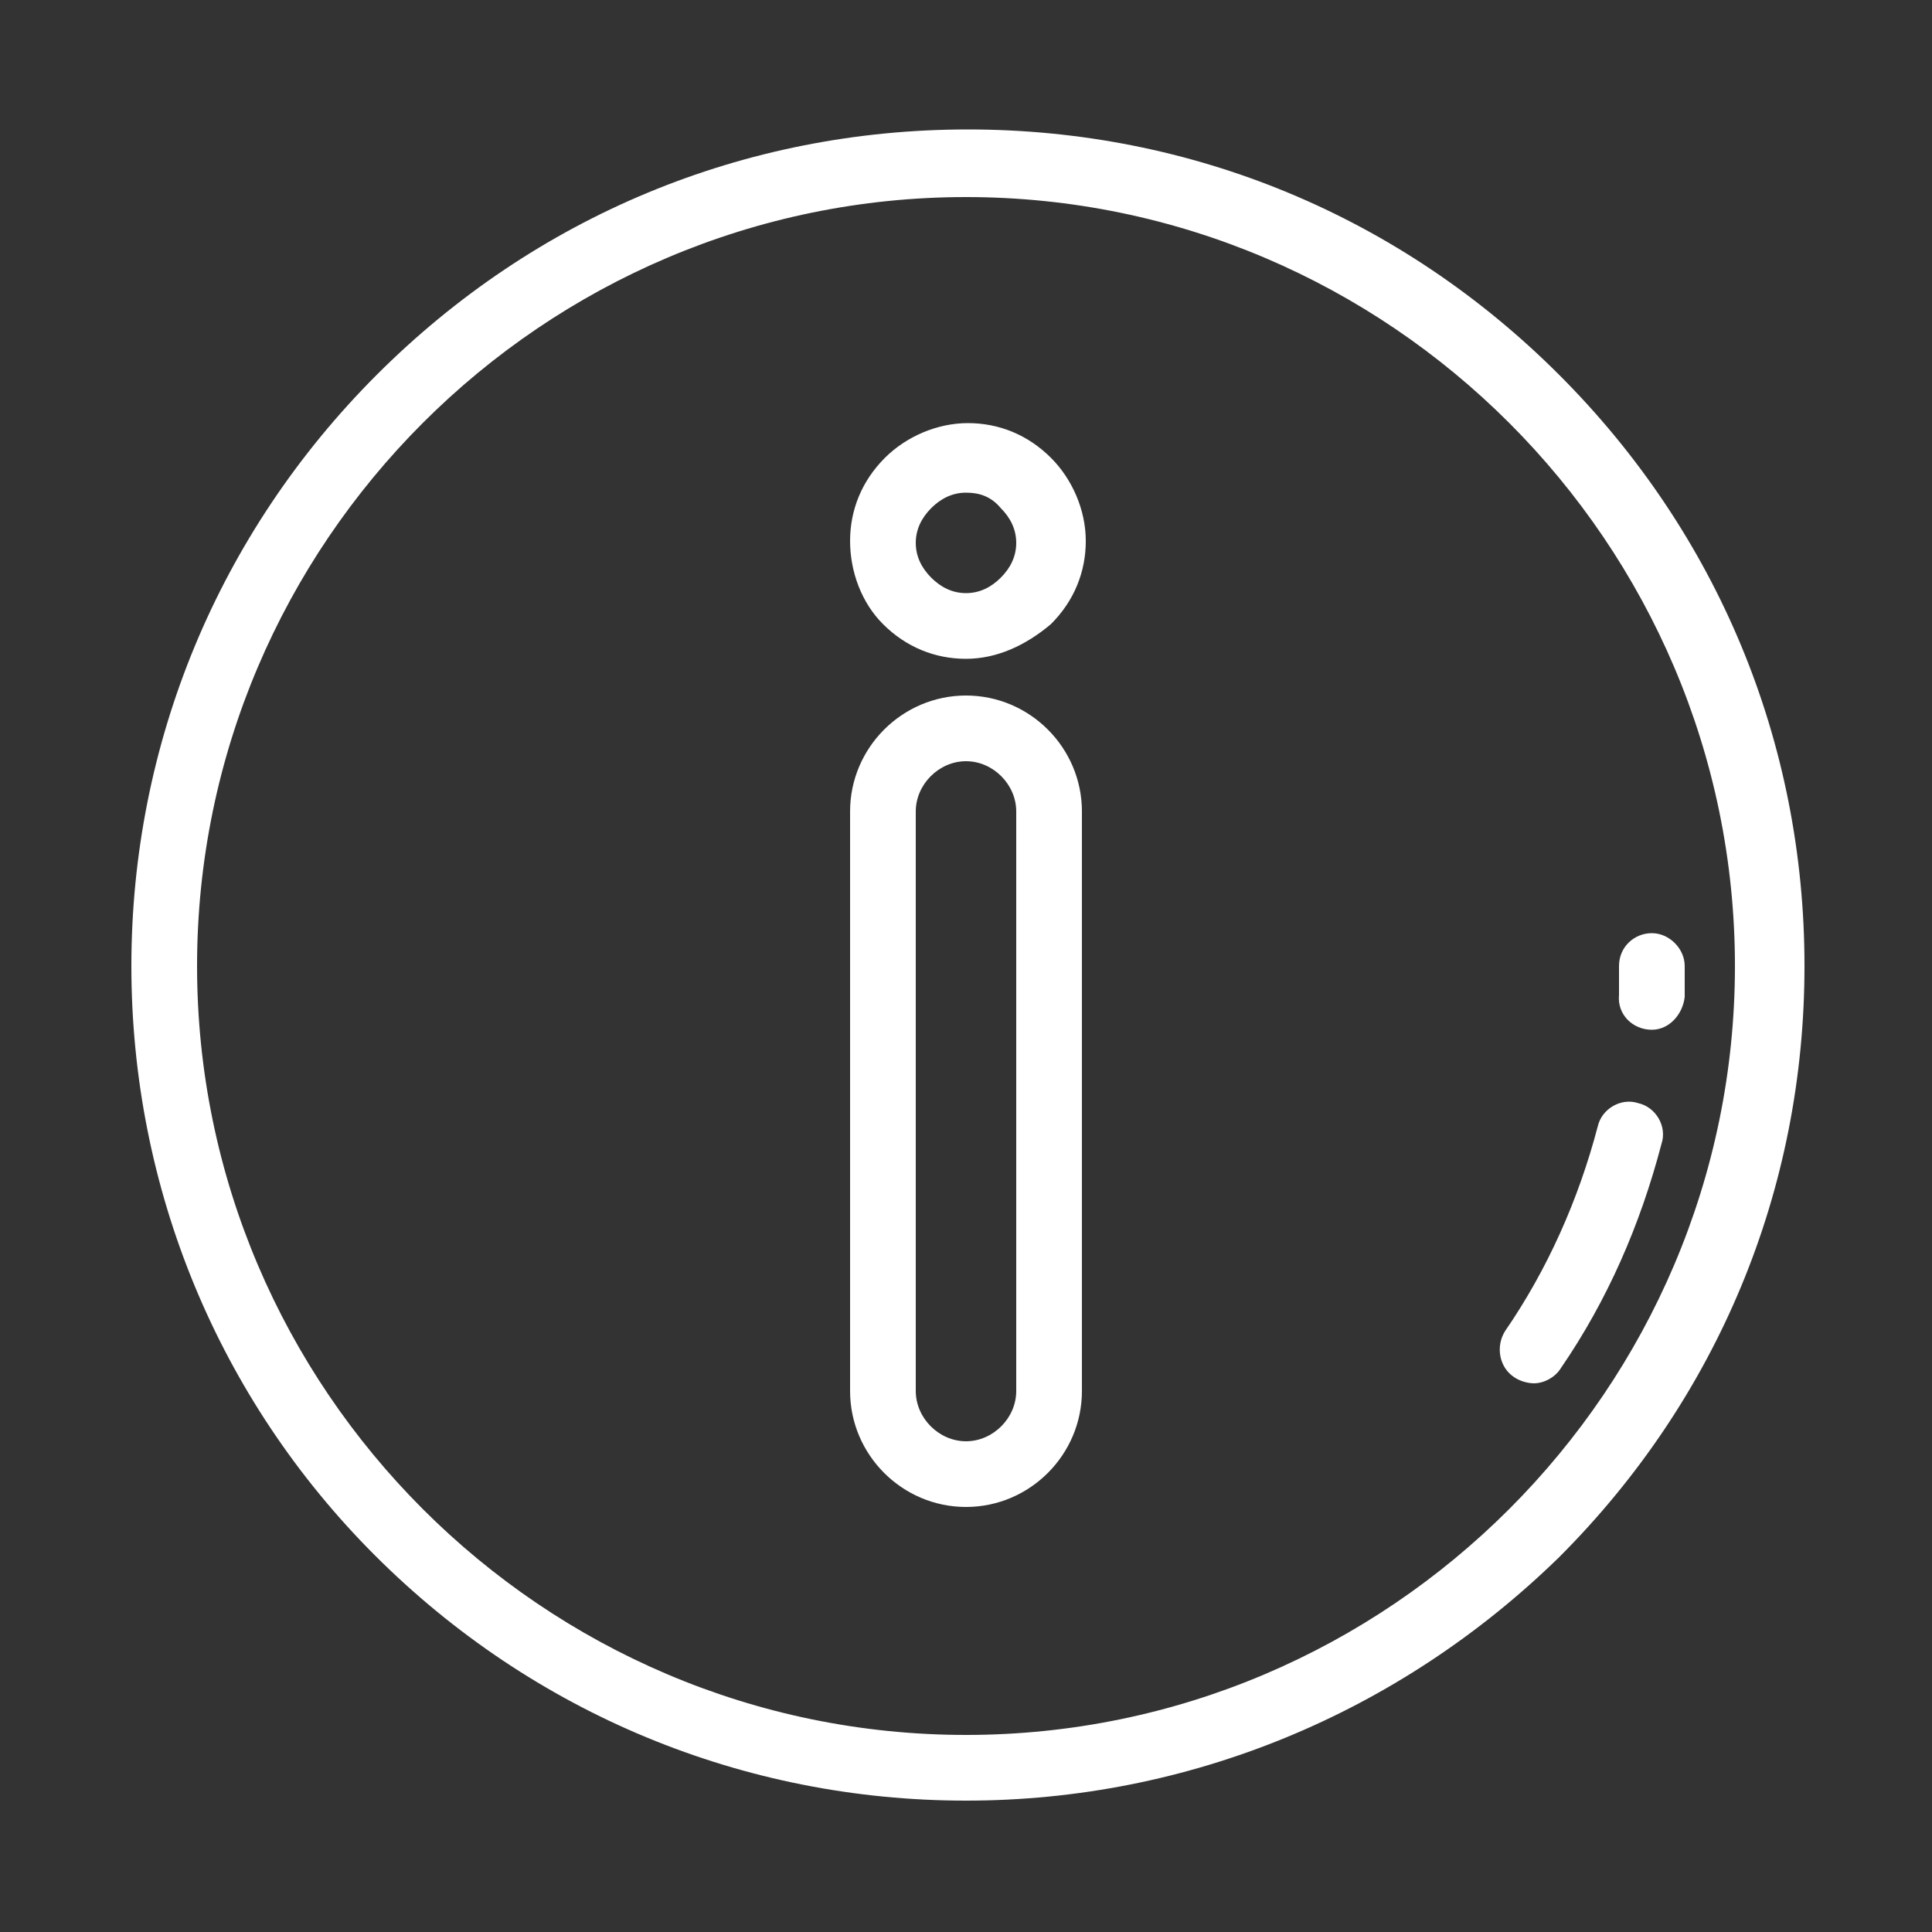 <?xml version="1.0" encoding="utf-8"?>
<!-- Generator: Adobe Illustrator 21.1.0, SVG Export Plug-In . SVG Version: 6.00 Build 0)  -->
<svg version="1.1" id="Layer_1" xmlns="http://www.w3.org/2000/svg" xmlns:xlink="http://www.w3.org/1999/xlink" x="0px" y="0px"
	 viewBox="0 0 100 100" style="enable-background:new 0 0 100 100;" xml:space="preserve">
<rect x="0" y="0" width="100" height="100" fill="#333333" stroke="none"/>
<style type="text/css">
	.st0{fill:#FFFFFF;}
</style>
<g>
	<path class="st0" d="M50,93.2c-11.5,0-22.4-4.5-30.6-12.7C11.3,72.4,6.8,61.5,6.8,50s4.5-22.4,12.7-30.6c8.2-8.2,19-12.7,30.6-12.7
		s22.4,4.5,30.6,12.7c8.2,8.2,12.7,19,12.7,30.6s-4.5,22.4-12.7,30.6C72.4,88.7,61.5,93.2,50,93.2z M50,10.2
		c-21.9,0-39.8,17.9-39.8,39.8S28.1,89.8,50,89.8S89.8,71.9,89.8,50S71.9,10.2,50,10.2z"/>
	<path class="st0" d="M79.4,71.6c-0.3,0-0.7-0.1-1-0.3c-0.8-0.5-1-1.6-0.5-2.4c2.2-3.2,3.8-6.8,4.8-10.6c0.2-0.9,1.2-1.5,2.1-1.2
		c0.9,0.2,1.5,1.2,1.2,2.1c-1.1,4.2-2.8,8.1-5.2,11.6C80.5,71.3,79.9,71.6,79.4,71.6z"/>
	<path class="st0" d="M85.5,53.3C85.4,53.3,85.4,53.3,85.5,53.3c-1,0-1.8-0.8-1.7-1.8c0-0.5,0-1,0-1.5c0-1,0.8-1.7,1.7-1.7
		s1.7,0.8,1.7,1.7c0,0.5,0,1.1,0,1.6C87.1,52.5,86.4,53.3,85.5,53.3z"/>
	<path class="st0" d="M50,78c-3.3,0-6-2.7-6-6V42c0-3.3,2.7-6,6-6s6,2.7,6,6v30C56,75.3,53.3,78,50,78z M50,39.4
		c-1.4,0-2.6,1.2-2.6,2.6v30c0,1.4,1.2,2.6,2.6,2.6s2.6-1.2,2.6-2.6V42C52.6,40.6,51.4,39.4,50,39.4z"/>
	<path class="st0" d="M50,34.1c-1.6,0-3.1-0.6-4.3-1.8C44.6,31.2,44,29.6,44,28c0-1.6,0.6-3.1,1.8-4.3c1.1-1.1,2.7-1.8,4.3-1.8
		c1.6,0,3.1,0.6,4.3,1.8c1.1,1.1,1.8,2.7,1.8,4.3c0,1.6-0.6,3.1-1.8,4.3C53.1,33.4,51.6,34.1,50,34.1z M50,25.5
		c-0.7,0-1.3,0.3-1.8,0.8c-0.5,0.5-0.8,1.1-0.8,1.8c0,0.7,0.3,1.3,0.8,1.8c0.5,0.5,1.1,0.8,1.8,0.8c0.7,0,1.3-0.3,1.8-0.8
		c0.5-0.5,0.8-1.1,0.8-1.8c0-0.7-0.3-1.3-0.8-1.8C51.3,25.7,50.7,25.5,50,25.5z"/>
</g>
</svg>
